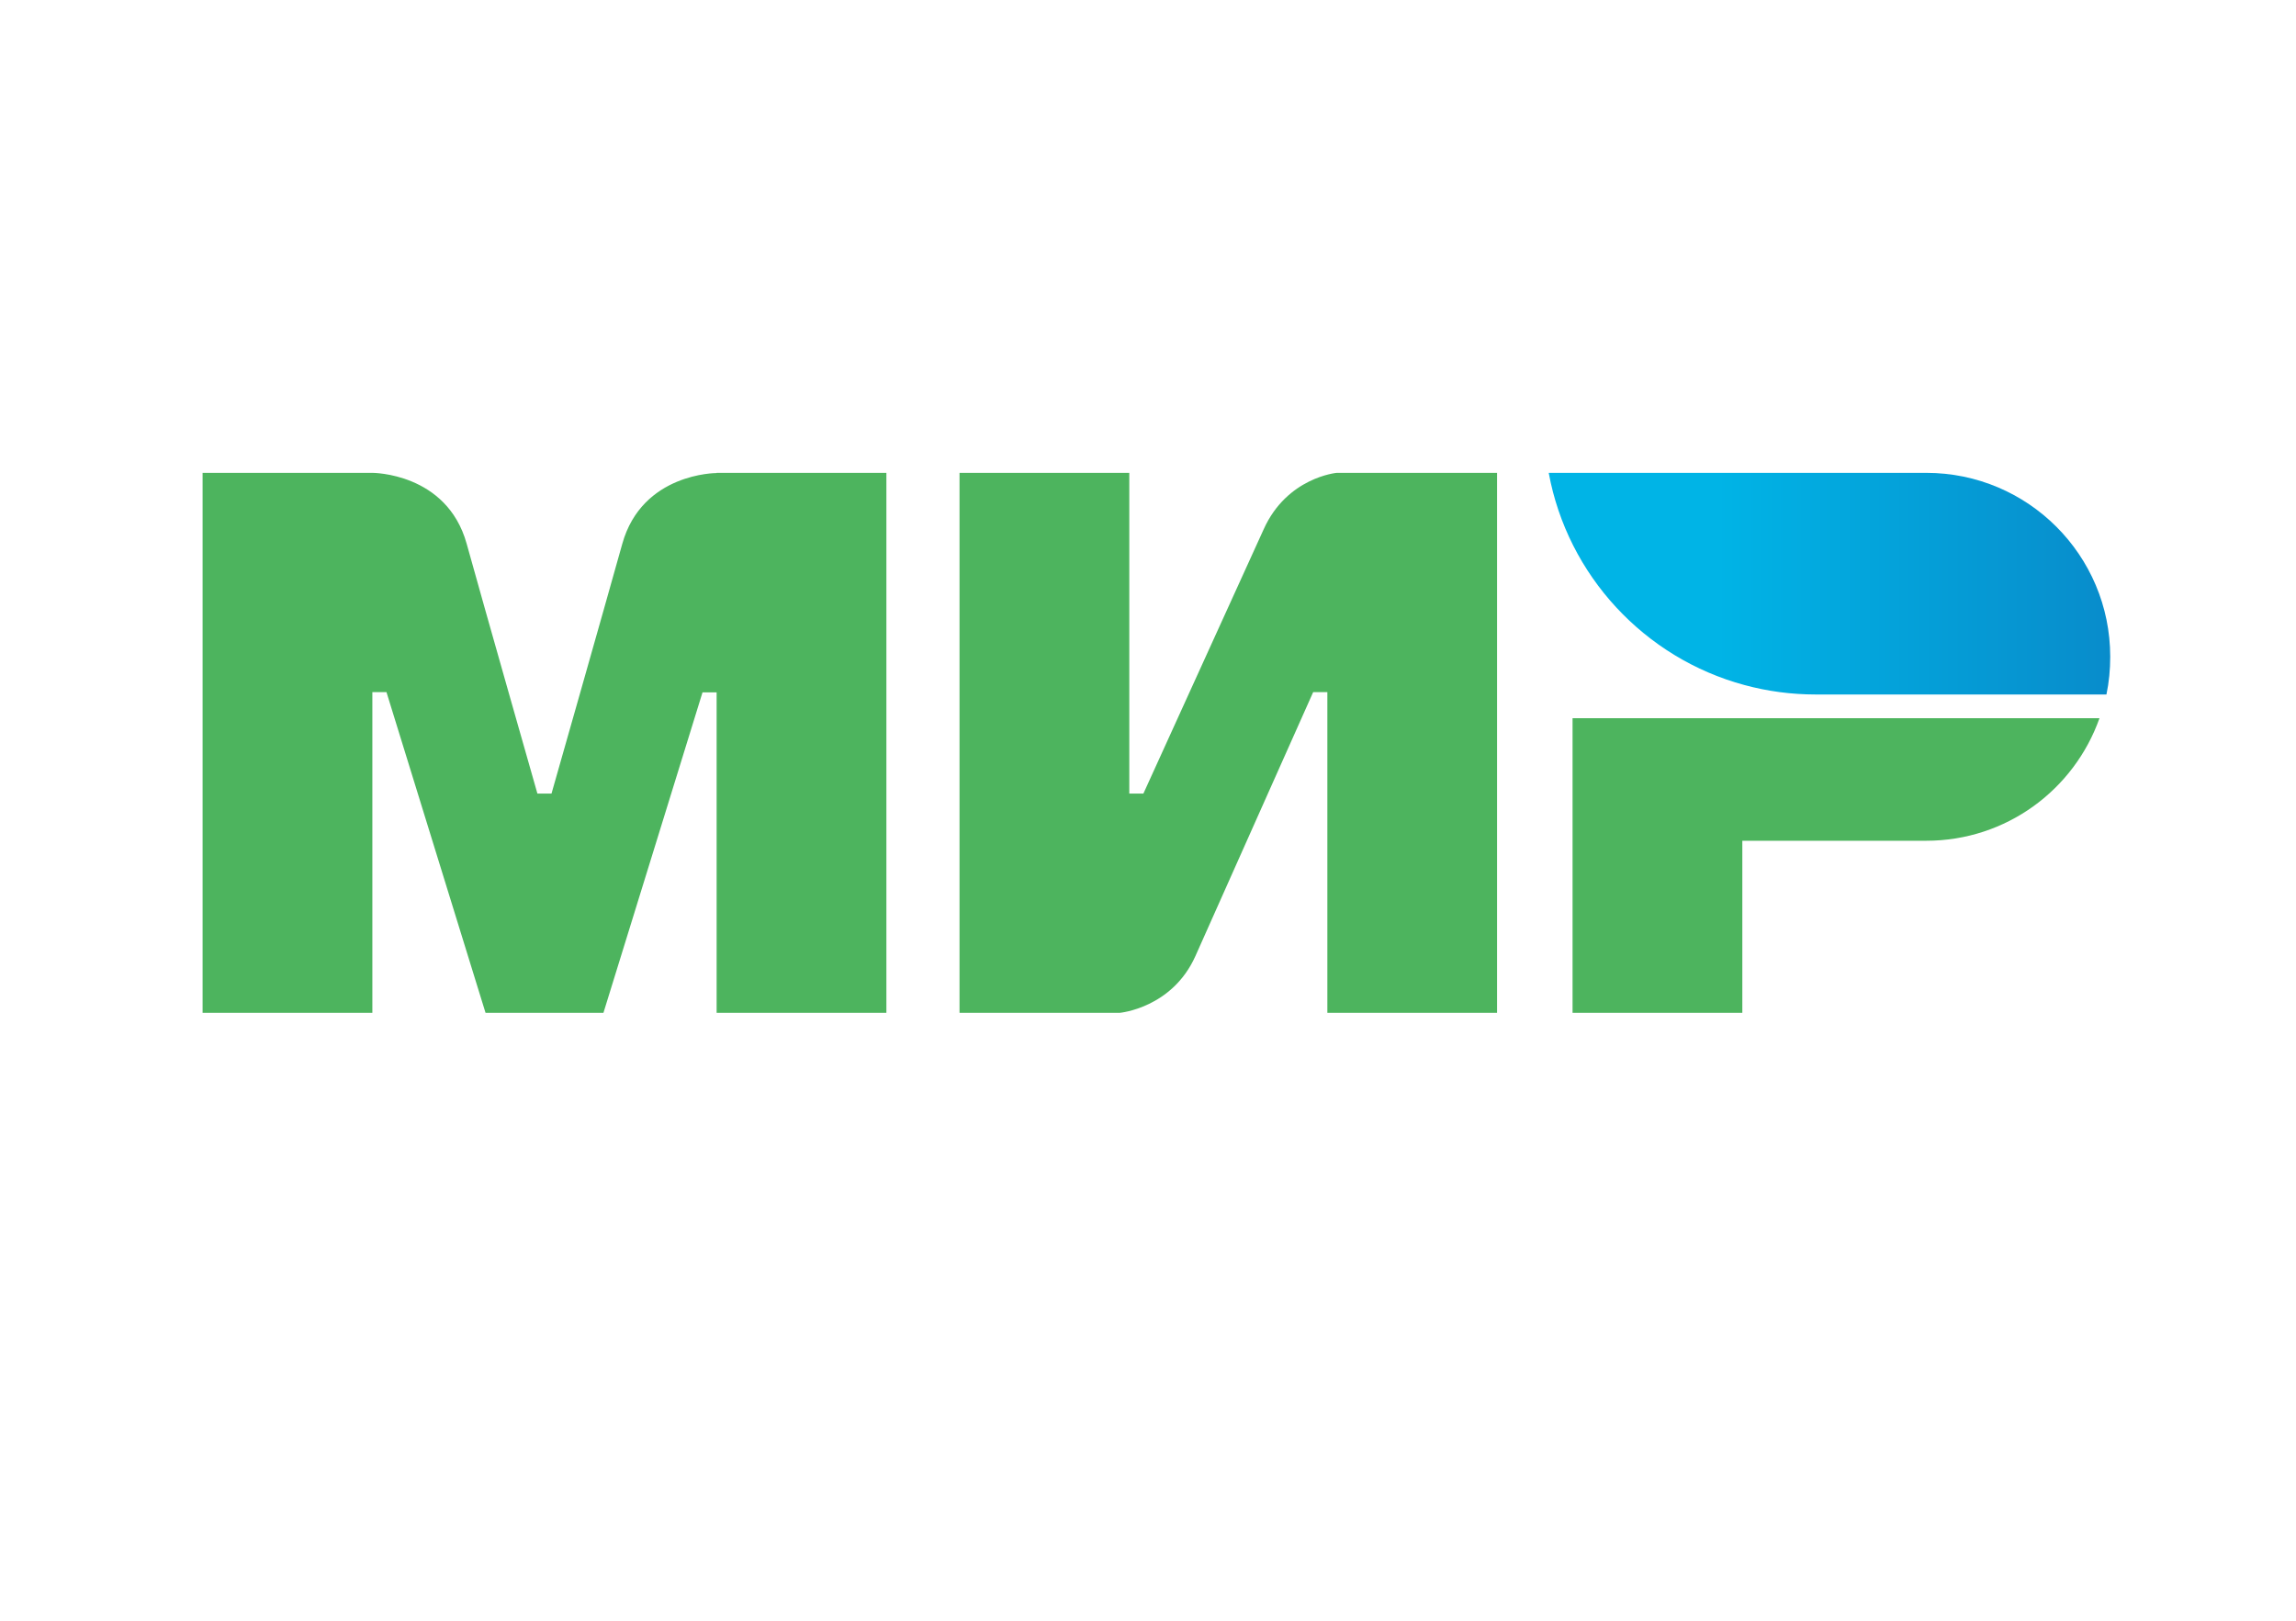 <svg width="34" height="24" viewBox="0 0 34 24" fill="none" xmlns="http://www.w3.org/2000/svg">
<g clip-path="url(#clip0_1_38)">
<path d="M10.612 7.002V7.005C10.609 7.005 9.509 7.002 9.215 8.053C8.946 9.017 8.188 11.678 8.167 11.751H7.958C7.958 11.751 7.182 9.031 6.91 8.05C6.616 6.998 5.513 7.002 5.513 7.002H3V14.998H5.514V10.249H5.723L7.19 14.998H8.936L10.403 10.253H10.612V14.998H13.126V7.002H10.612ZM19.795 7.002C19.795 7.002 19.058 7.068 18.712 7.84L16.932 11.751H16.723V7.002H14.209V14.998H16.583C16.583 14.998 17.355 14.929 17.701 14.16L19.446 10.249H19.656V14.998H22.169V7.002H19.795ZM23.287 10.633V14.998H25.801V12.45H28.524C29.712 12.45 30.716 11.692 31.09 10.635H23.287V10.633Z" fill="#4DB45E"/>
<path d="M28.525 7.002H22.934C23.214 8.525 24.356 9.746 25.832 10.144C26.175 10.237 26.528 10.284 26.884 10.284H31.193C31.231 10.102 31.249 9.917 31.249 9.725C31.249 8.221 30.029 7.002 28.525 7.002Z" fill="url(#paint0_linear_1_38)"/>
</g>
<defs>
<linearGradient id="paint0_linear_1_38" x1="22.934" y1="8.643" x2="31.249" y2="8.643" gradientUnits="userSpaceOnUse">
<stop offset="0.3" stop-color="#00B4E6"/>
<stop offset="1" stop-color="#088CCB"/>
</linearGradient>
<clipPath id="clip0_1_38">
<rect width="28.249" height="8" fill="white" transform="translate(3 7)"/>
</clipPath>
</defs>
</svg>
